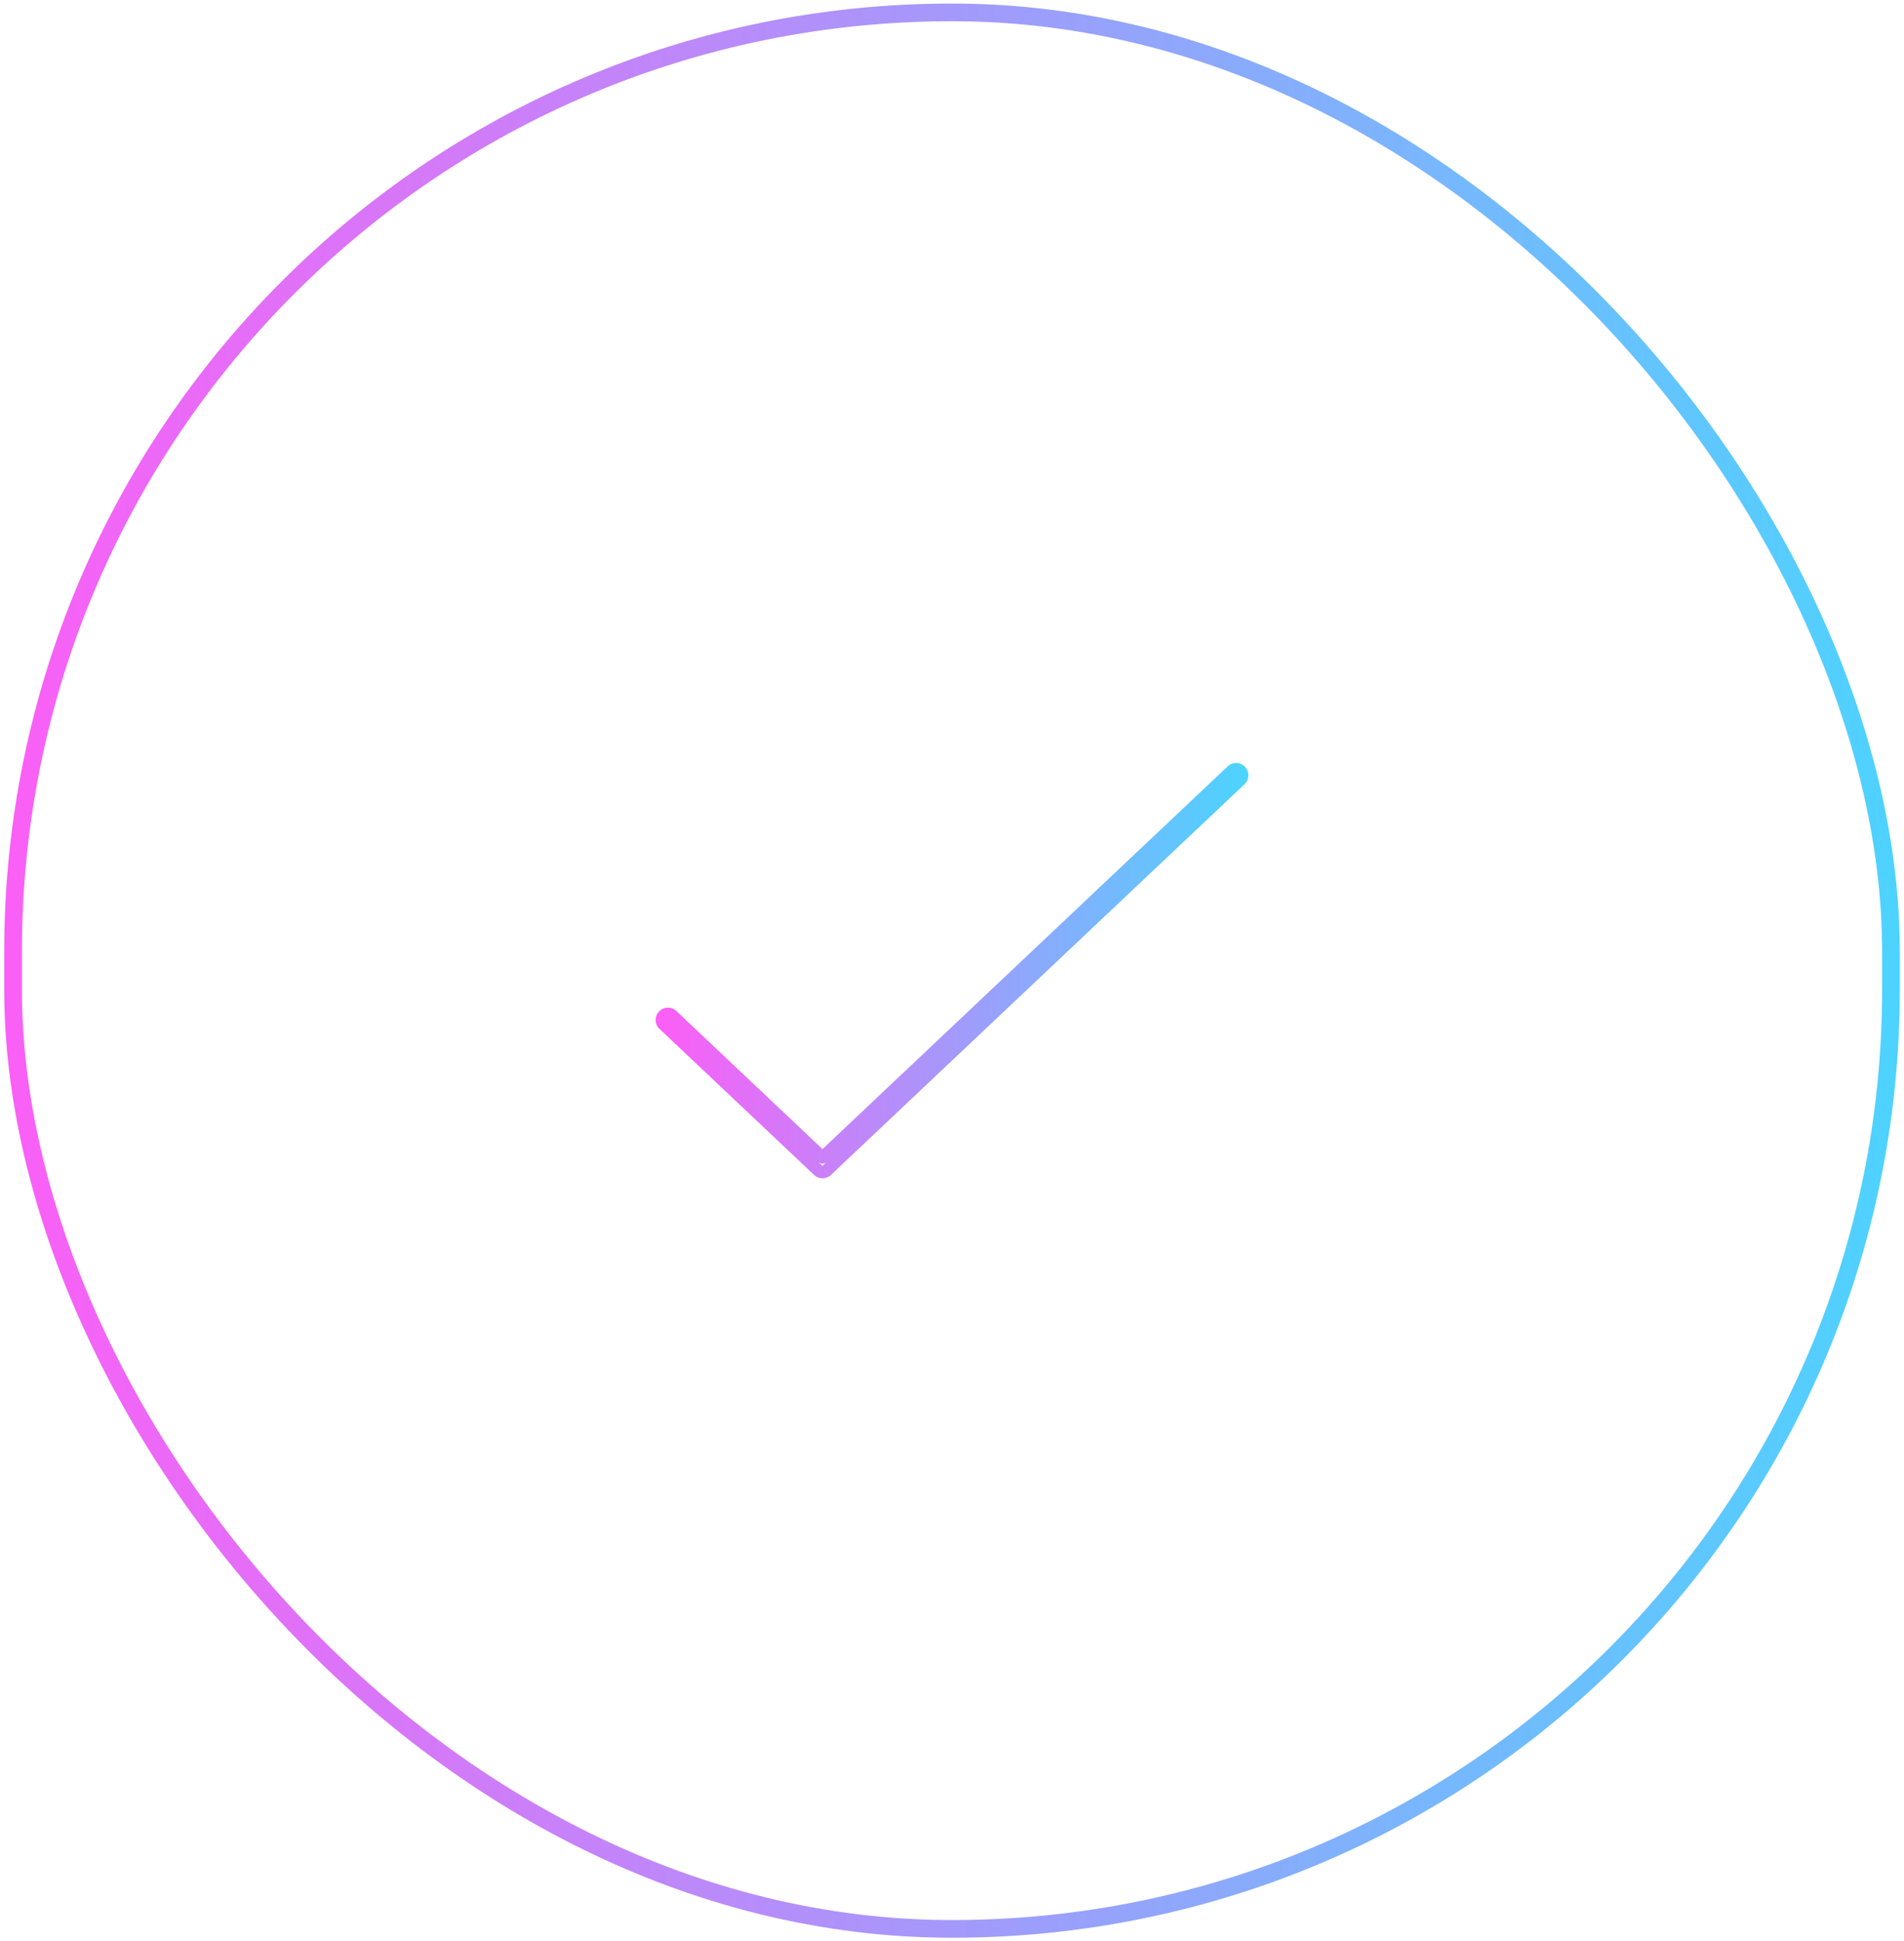 <svg width="155" height="158" viewBox="0 0 155 158" fill="none" xmlns="http://www.w3.org/2000/svg">
<rect x="1.064" y="1.008" width="152.873" height="155.983" rx="76.436" stroke="url(#paint0_linear_158_3923)" stroke-width="1.44"/>
<path d="M100.97 63.464L100.626 63.101L100.626 63.101L100.97 63.464ZM100.99 62.757L100.626 63.101L100.99 62.757ZM67.302 95.262L67.646 95.626H67.646L67.302 95.262ZM66.616 95.262L66.272 95.626H66.272L66.616 95.262ZM54.031 83.376L54.374 83.013H54.374L54.031 83.376ZM54.011 82.67L54.374 83.013L54.374 83.013L54.011 82.67ZM54.718 82.649L54.374 83.013L54.374 83.013L54.718 82.649ZM66.959 94.211L66.616 94.575C66.808 94.757 67.11 94.757 67.302 94.575L66.959 94.211ZM100.283 62.737L99.94 62.374L99.94 62.374L100.283 62.737ZM101.313 63.828C101.715 63.448 101.733 62.816 101.353 62.414L100.626 63.101L100.626 63.101L101.313 63.828ZM67.646 95.626L101.313 63.828L100.626 63.101L66.959 94.899L67.646 95.626ZM66.272 95.626C66.658 95.99 67.26 95.99 67.646 95.626L66.959 94.899H66.959L66.272 95.626ZM53.688 83.74L66.272 95.626L66.959 94.899L54.374 83.013L53.688 83.74ZM53.648 82.326C53.268 82.728 53.286 83.361 53.688 83.74L54.374 83.013L54.374 83.013L53.648 82.326ZM55.061 82.286C54.66 81.907 54.027 81.925 53.648 82.326L54.374 83.013H54.374L55.061 82.286ZM67.302 93.847L55.061 82.286L54.374 83.013L66.616 94.575L67.302 93.847ZM99.94 62.374L66.616 93.847L67.302 94.575L100.626 63.101L99.94 62.374ZM101.353 62.414C100.974 62.012 100.341 61.994 99.94 62.374L100.626 63.101V63.101L101.353 62.414Z" fill="url(#paint1_linear_158_3923)"/>
<defs>
<linearGradient id="paint0_linear_158_3923" x1="-0.901" y1="72.618" x2="154.663" y2="72.734" gradientUnits="userSpaceOnUse">
<stop stop-color="#FC5EF6"/>
<stop offset="1" stop-color="#4DD3FF"/>
</linearGradient>
<linearGradient id="paint1_linear_158_3923" x1="53.493" y1="77.67" x2="101.128" y2="77.722" gradientUnits="userSpaceOnUse">
<stop stop-color="#FC5EF6"/>
<stop offset="1" stop-color="#4DD3FF"/>
</linearGradient>
</defs>
</svg>
